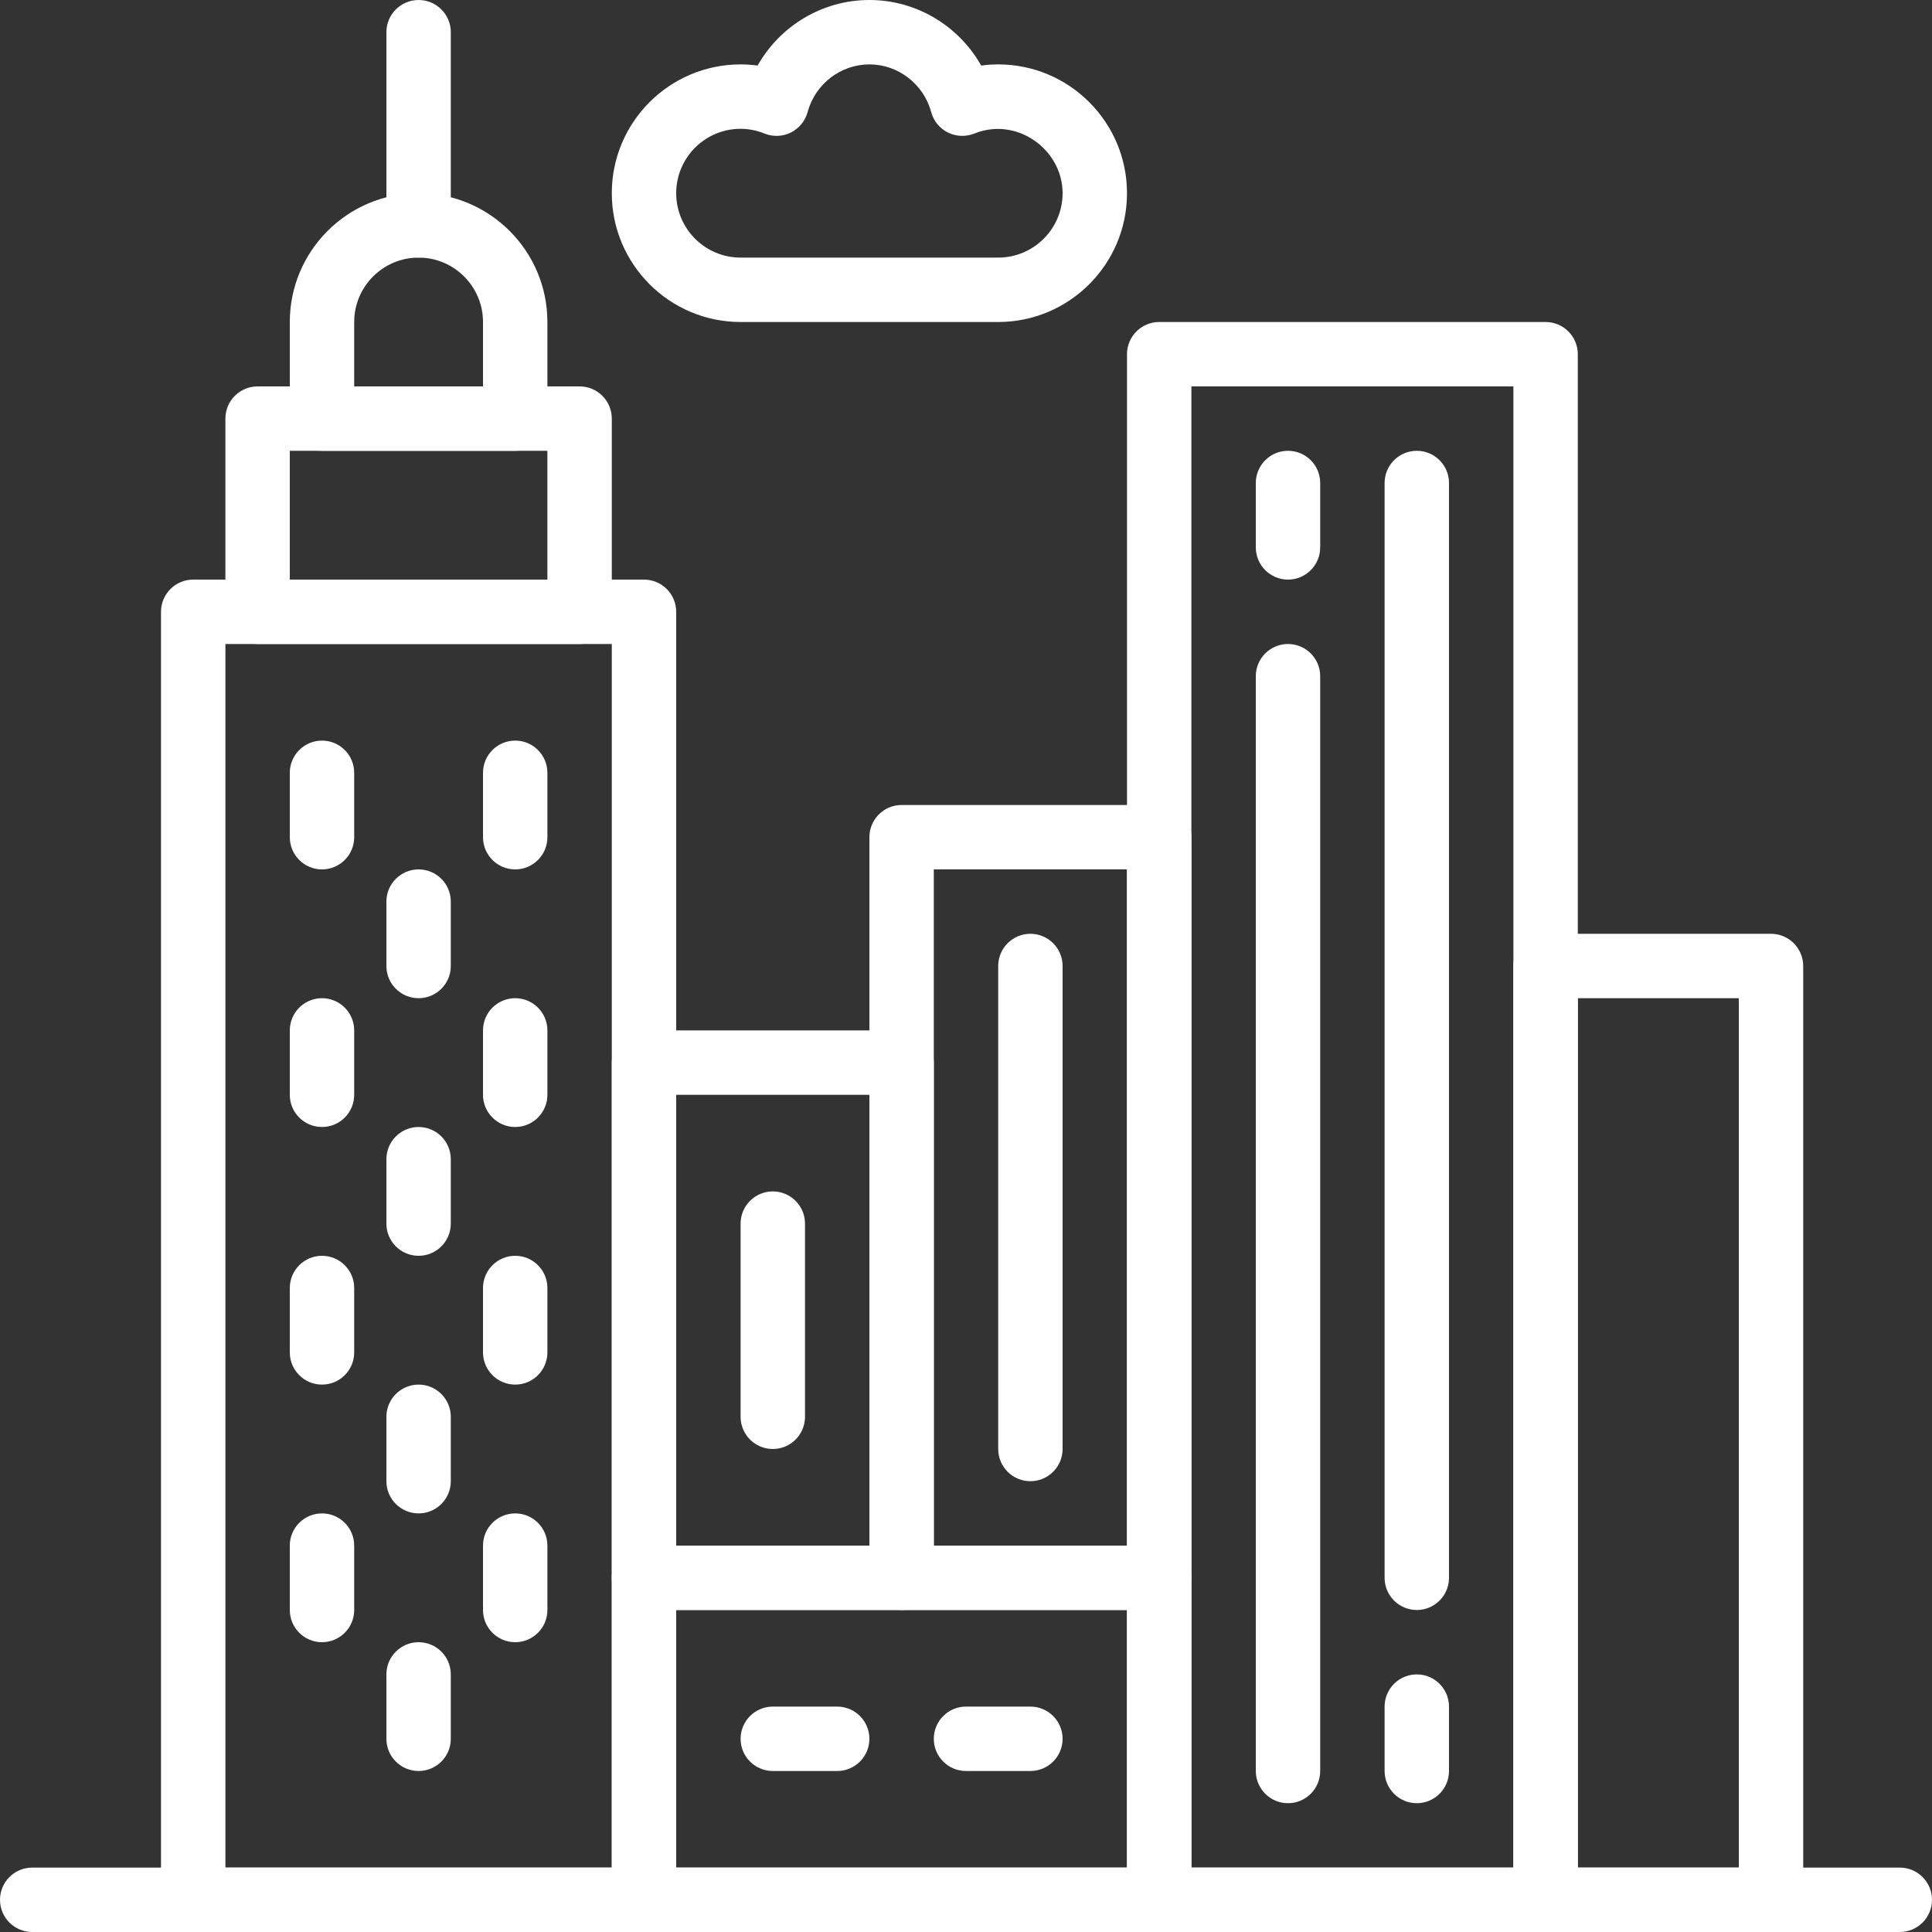 <svg width="75" height="75" viewBox="0 0 75 75" fill="none" xmlns="http://www.w3.org/2000/svg">
<rect x="0" y="0" width="75" height="75" fill="#333333" stroke="none"/>
<path d="M60 75H45C44.31 75 43.75 74.44 43.75 73.75V13.75C43.75 13.06 44.31 12.5 45 12.5H60C60.69 12.5 61.25 13.06 61.25 13.75V73.75C61.25 74.44 60.69 75 60 75ZM46.25 72.5H58.75V15H46.25V72.5Z" fill="white"/>
<path d="M68.75 75H60C59.31 75 58.75 74.44 58.75 73.75V37.5C58.75 36.81 59.31 36.25 60 36.25H68.75C69.44 36.25 70 36.81 70 37.5V73.75C70 74.44 69.44 75 68.75 75ZM61.25 72.5H67.5V38.75H61.25V72.5Z" fill="white"/>
<path d="M45 62.5H35C34.31 62.5 33.75 61.94 33.75 61.25V32.5C33.75 31.81 34.31 31.25 35 31.25H45C45.69 31.25 46.25 31.81 46.25 32.5V61.25C46.25 61.94 45.69 62.5 45 62.5ZM36.25 60H43.75V33.75H36.25V60Z" fill="white"/>
<path d="M25 75H7.5C6.81 75 6.25 74.44 6.25 73.75V23.75C6.25 23.06 6.81 22.5 7.5 22.5H25C25.69 22.5 26.25 23.06 26.25 23.75V73.75C26.25 74.44 25.69 75 25 75ZM8.75 72.5H23.75V25H8.75V72.5Z" fill="white"/>
<path d="M22.5 25H10C9.31 25 8.75 24.44 8.75 23.75V16.25C8.75 15.56 9.31 15 10 15H22.5C23.19 15 23.75 15.56 23.75 16.25V23.75C23.75 24.44 23.19 25 22.5 25ZM11.25 22.5H21.25V17.5H11.25V22.5Z" fill="white"/>
<path d="M45 75H25C24.31 75 23.75 74.44 23.75 73.75V61.25C23.75 60.56 24.31 60 25 60H45C45.69 60 46.25 60.56 46.25 61.25V73.75C46.25 74.44 45.69 75 45 75ZM26.25 72.5H43.75V62.5H26.25V72.5Z" fill="white"/>
<path d="M73.75 75H1.25C0.56 75 0 74.44 0 73.75C0 73.06 0.56 72.5 1.25 72.5H73.75C74.44 72.5 75 73.06 75 73.75C75 74.44 74.44 75 73.75 75Z" fill="white"/>
<path d="M20 17.5H12.5C11.81 17.5 11.25 16.94 11.25 16.25V12.5C11.25 9.742 13.492 7.5 16.25 7.5C19.008 7.5 21.25 9.742 21.25 12.5V16.25C21.25 16.94 20.69 17.5 20 17.5ZM13.75 15H18.75V12.5C18.75 11.121 17.629 10 16.25 10C14.871 10 13.75 11.121 13.75 12.5V15Z" fill="white"/>
<path d="M16.25 10C15.56 10 15 9.44 15 8.75V1.25C15 0.56 15.56 0 16.25 0C16.94 0 17.5 0.56 17.5 1.25V8.75C17.5 9.44 16.94 10 16.25 10Z" fill="white"/>
<path d="M38.75 12.5H28.75C25.992 12.5 23.75 10.258 23.75 7.5C23.75 4.742 25.992 2.5 28.75 2.5C28.971 2.5 29.191 2.515 29.41 2.545C30.281 1.002 31.927 0 33.75 0C35.572 0 37.219 1.002 38.09 2.545C38.309 2.515 38.529 2.5 38.75 2.5C41.508 2.5 43.75 4.742 43.75 7.5C43.75 10.258 41.508 12.5 38.75 12.5ZM28.75 5C27.371 5 26.25 6.121 26.25 7.5C26.25 8.879 27.371 10 28.75 10H38.75C40.129 10 41.25 8.879 41.25 7.5C41.25 5.81 39.479 4.515 37.821 5.185C37.49 5.317 37.117 5.303 36.797 5.144C36.477 4.985 36.241 4.696 36.149 4.351C35.854 3.261 34.867 2.5 33.75 2.5C32.633 2.5 31.646 3.261 31.351 4.351C31.258 4.696 31.021 4.984 30.703 5.144C30.384 5.304 30.011 5.317 29.679 5.185C29.374 5.062 29.061 5 28.75 5Z" fill="white"/>
<path d="M12.5 33.75C11.81 33.75 11.25 33.19 11.25 32.5V30C11.25 29.31 11.81 28.75 12.5 28.75C13.19 28.75 13.75 29.31 13.75 30V32.5C13.75 33.19 13.19 33.75 12.5 33.75Z" fill="white"/>
<path d="M20 33.75C19.31 33.75 18.75 33.19 18.75 32.5V30C18.75 29.31 19.31 28.75 20 28.75C20.69 28.75 21.25 29.31 21.25 30V32.5C21.25 33.19 20.69 33.75 20 33.75Z" fill="white"/>
<path d="M16.25 38.75C15.56 38.75 15 38.19 15 37.5V35C15 34.31 15.56 33.75 16.25 33.75C16.94 33.75 17.5 34.31 17.5 35V37.5C17.5 38.19 16.94 38.75 16.25 38.75Z" fill="white"/>
<path d="M12.5 43.75C11.81 43.75 11.25 43.19 11.25 42.5V40C11.25 39.31 11.81 38.75 12.5 38.75C13.19 38.75 13.75 39.31 13.75 40V42.5C13.75 43.19 13.19 43.75 12.5 43.75Z" fill="white"/>
<path d="M20 43.75C19.31 43.75 18.75 43.19 18.75 42.5V40C18.75 39.31 19.31 38.75 20 38.75C20.69 38.75 21.25 39.31 21.25 40V42.5C21.25 43.19 20.69 43.75 20 43.75Z" fill="white"/>
<path d="M16.25 48.75C15.56 48.75 15 48.19 15 47.5V45C15 44.31 15.56 43.75 16.25 43.75C16.94 43.75 17.5 44.31 17.5 45V47.5C17.5 48.19 16.94 48.75 16.25 48.75Z" fill="white"/>
<path d="M12.5 53.75C11.81 53.75 11.25 53.19 11.25 52.5V50C11.25 49.31 11.81 48.75 12.5 48.75C13.19 48.75 13.75 49.31 13.75 50V52.5C13.75 53.19 13.19 53.75 12.5 53.75Z" fill="white"/>
<path d="M20 53.75C19.31 53.75 18.75 53.19 18.75 52.5V50C18.75 49.31 19.31 48.75 20 48.75C20.69 48.75 21.25 49.31 21.25 50V52.5C21.25 53.19 20.69 53.75 20 53.75Z" fill="white"/>
<path d="M16.25 58.75C15.56 58.75 15 58.19 15 57.5V55C15 54.31 15.56 53.75 16.25 53.75C16.94 53.75 17.5 54.31 17.5 55V57.5C17.5 58.19 16.94 58.75 16.25 58.75Z" fill="white"/>
<path d="M12.5 63.75C11.81 63.75 11.25 63.19 11.25 62.5V60C11.25 59.31 11.81 58.75 12.5 58.75C13.19 58.75 13.75 59.31 13.75 60V62.5C13.75 63.19 13.19 63.75 12.5 63.75Z" fill="white"/>
<path d="M20 63.75C19.31 63.75 18.75 63.19 18.75 62.5V60C18.75 59.31 19.31 58.75 20 58.75C20.69 58.75 21.25 59.31 21.25 60V62.5C21.25 63.19 20.69 63.75 20 63.75Z" fill="white"/>
<path d="M16.25 68.75C15.56 68.75 15 68.19 15 67.5V65C15 64.31 15.56 63.75 16.25 63.75C16.94 63.75 17.5 64.31 17.5 65V67.5C17.5 68.19 16.94 68.75 16.25 68.75Z" fill="white"/>
<path d="M32.5 68.75H30C29.31 68.75 28.75 68.19 28.75 67.5C28.75 66.81 29.31 66.25 30 66.25H32.5C33.19 66.25 33.75 66.81 33.75 67.5C33.75 68.19 33.19 68.75 32.5 68.75Z" fill="white"/>
<path d="M40 68.75H37.5C36.81 68.75 36.25 68.19 36.25 67.5C36.25 66.81 36.81 66.25 37.5 66.25H40C40.69 66.25 41.25 66.81 41.25 67.5C41.25 68.19 40.69 68.75 40 68.75Z" fill="white"/>
<path d="M50 70C49.31 70 48.75 69.44 48.75 68.75V26.25C48.75 25.56 49.31 25 50 25C50.69 25 51.25 25.56 51.25 26.25V68.75C51.25 69.44 50.69 70 50 70Z" fill="white"/>
<path d="M50 22.5C49.31 22.5 48.75 21.94 48.75 21.25V18.75C48.75 18.06 49.31 17.5 50 17.5C50.69 17.5 51.25 18.06 51.25 18.75V21.25C51.25 21.94 50.69 22.5 50 22.5Z" fill="white"/>
<path d="M55 62.5C54.31 62.5 53.75 61.94 53.75 61.25V18.75C53.75 18.06 54.31 17.5 55 17.5C55.69 17.5 56.25 18.06 56.25 18.75V61.25C56.25 61.94 55.69 62.5 55 62.5Z" fill="white"/>
<path d="M55 70C54.31 70 53.75 69.44 53.75 68.75V66.25C53.75 65.56 54.31 65 55 65C55.69 65 56.25 65.56 56.25 66.25V68.75C56.25 69.44 55.69 70 55 70Z" fill="white"/>
<path d="M40 57.5C39.31 57.5 38.75 56.94 38.75 56.25V37.5C38.75 36.81 39.31 36.25 40 36.25C40.69 36.25 41.25 36.81 41.25 37.5V56.25C41.25 56.94 40.69 57.5 40 57.5Z" fill="white"/>
<path d="M35 62.5H25C24.31 62.5 23.75 61.94 23.75 61.25V41.25C23.75 40.56 24.31 40 25 40H35C35.69 40 36.25 40.56 36.25 41.25V61.25C36.25 61.94 35.69 62.5 35 62.5ZM26.25 60H33.75V42.5H26.25V60Z" fill="white"/>
<path d="M30 56.25C29.31 56.25 28.75 55.69 28.75 55V47.5C28.75 46.81 29.31 46.25 30 46.25C30.69 46.25 31.25 46.81 31.25 47.5V55C31.25 55.69 30.69 56.25 30 56.25Z" fill="white"/>
</svg>
